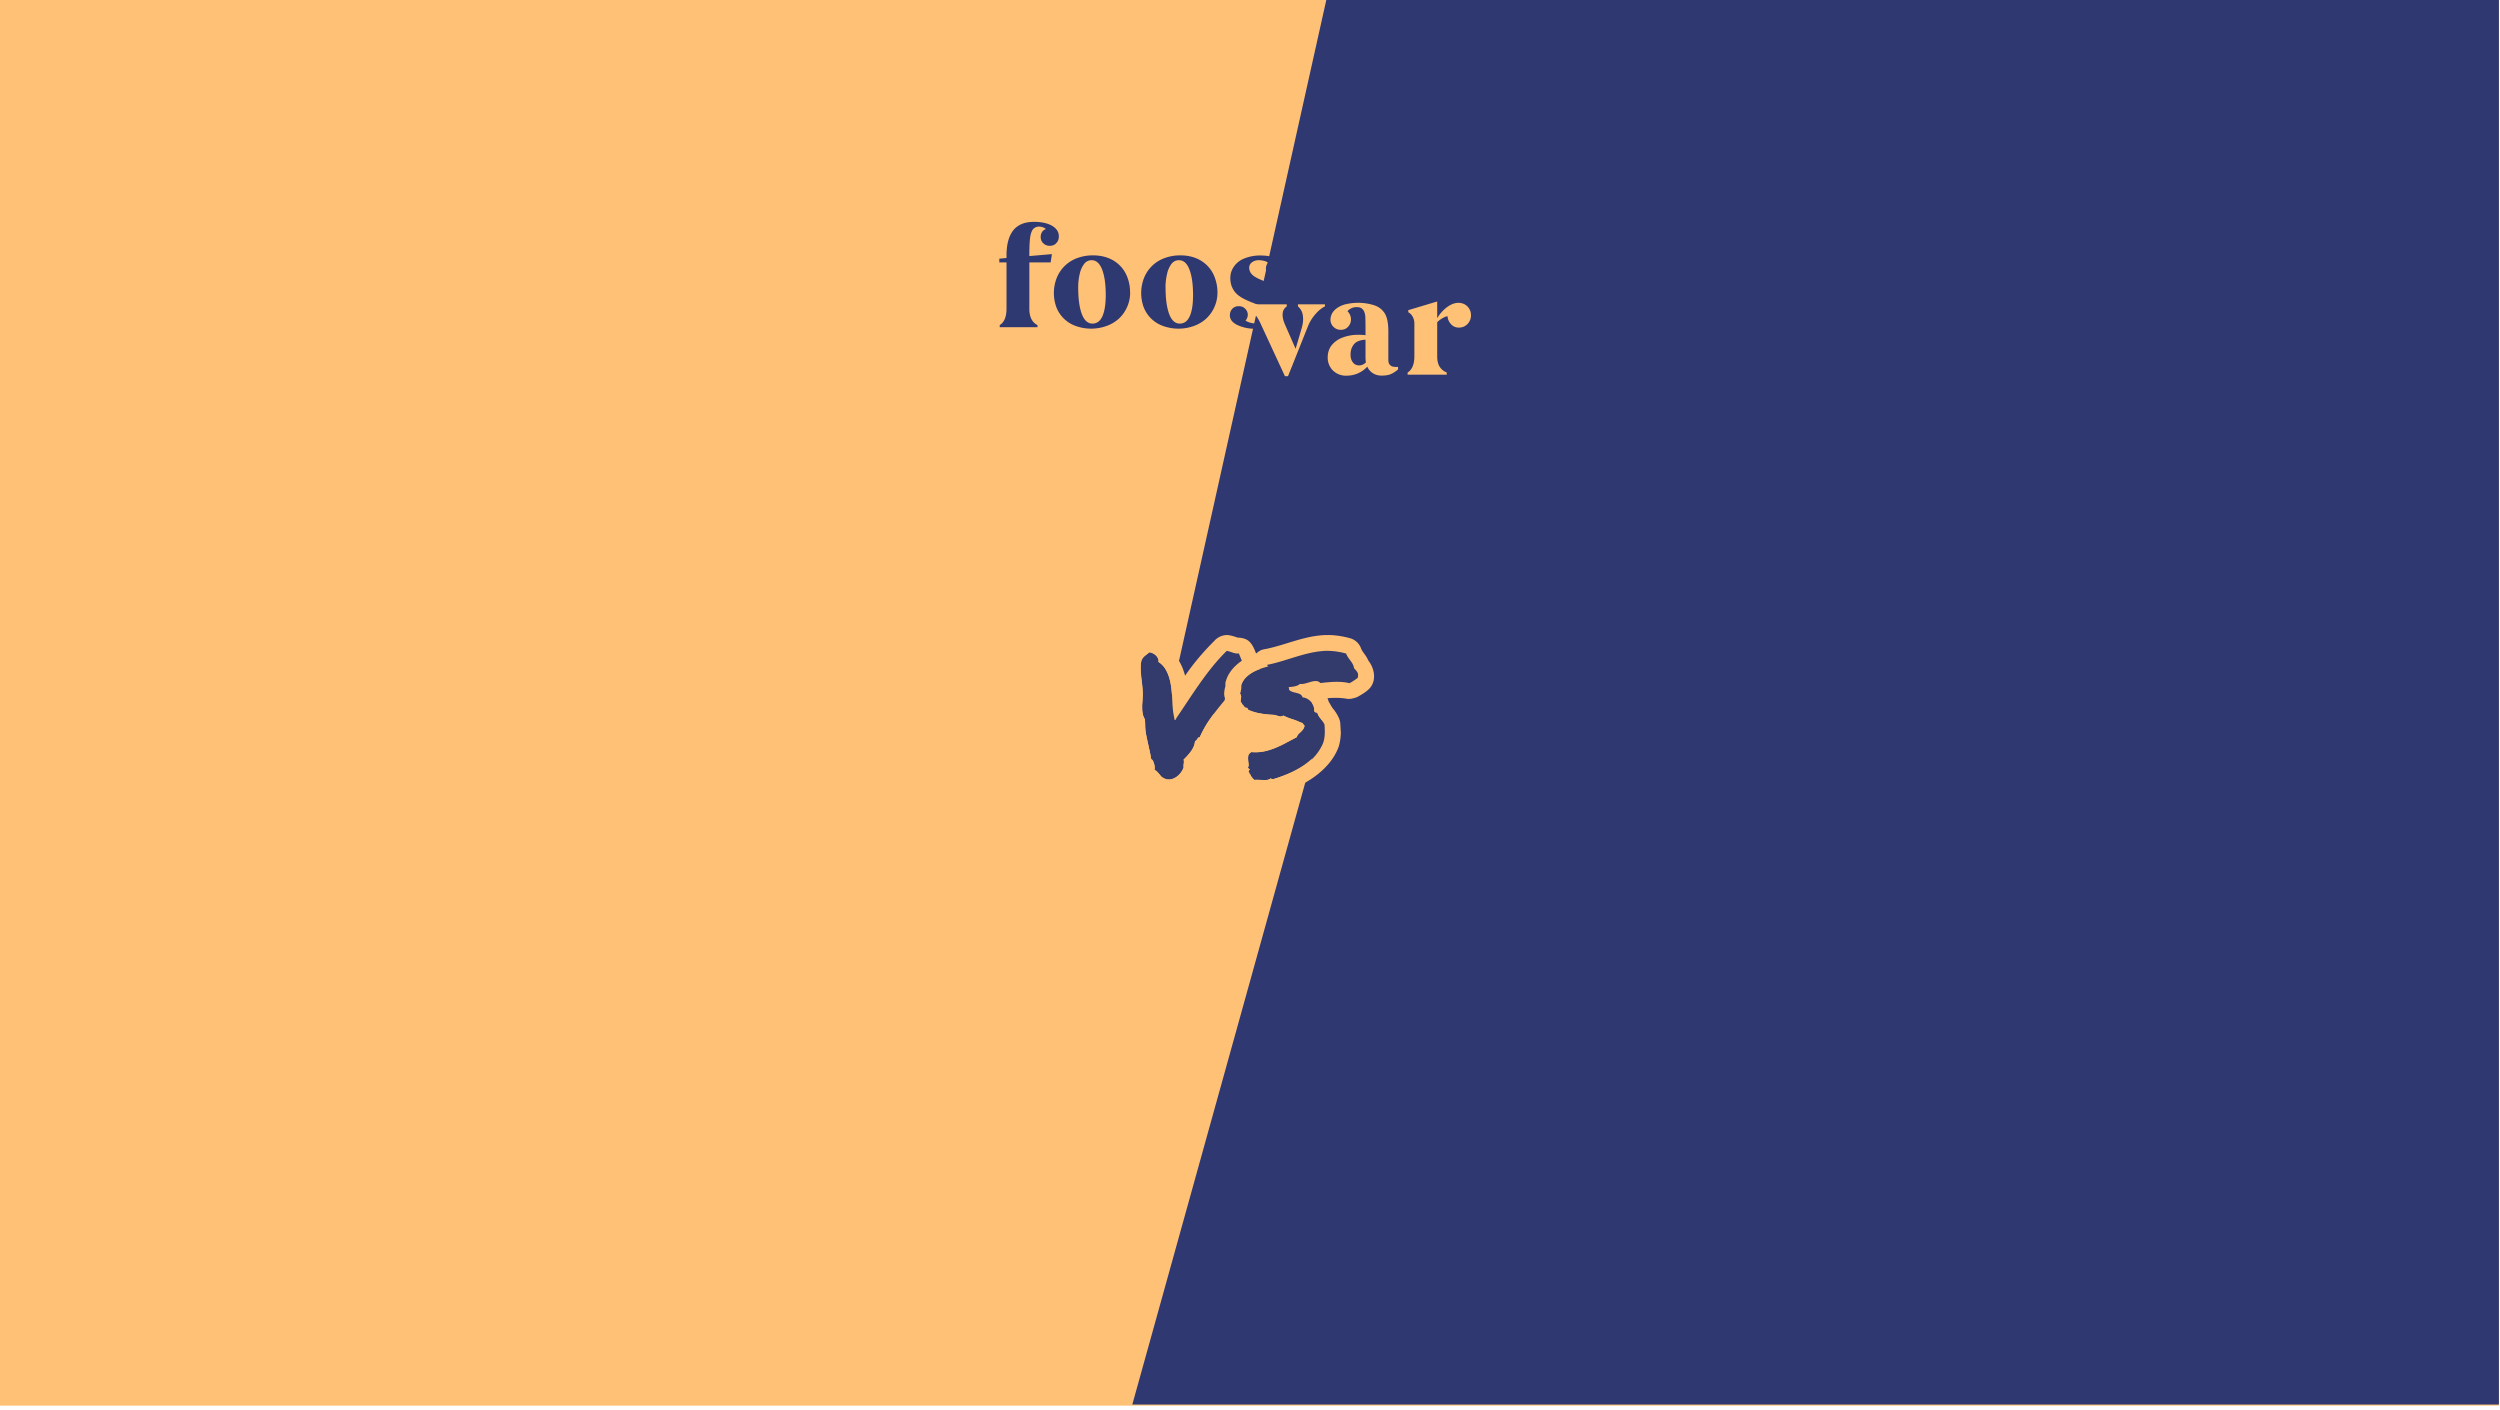 <svg viewBox="0 0 461 260" xmlns="http://www.w3.org/2000/svg" fill-rule="evenodd" clip-rule="evenodd" stroke-linejoin="round" stroke-miterlimit="1.41"><path d="M460.8 259.2V0H0v259.2h460.8z" fill="#ffc175"/><path d="M244.57 0L215 132.68l29.86-3.36-36.06 129.67h252V0" fill="#2f3871"/><g fill-rule="nonzero"><path d="M210.75 131.67c-.1-.59-.13-1.2-.1-1.82.05-.63.07-1.24.07-1.82 0-.57-.04-1.17-.1-1.8a69.1 69.1 0 01-.2-1.85c-.05-.58-.07-1.12-.06-1.61.01-.5.08-.88.2-1.15.17-.32.38-.56.63-.74.25-.18.5-.38.72-.61.28.04.52.12.74.23a1.95 1.95 0 01.91 1c.08.18.1.37.05.56.52.31.95.74 1.27 1.27.33.53.58 1.12.76 1.76.18.64.3 1.31.37 2.03.08.7.14 1.41.2 2.1.04.7.1 1.35.15 1.96.05.62.15 1.16.3 1.62.92-1.34 1.7-2.53 2.34-3.56a78.73 78.73 0 011.93-2.99c.65-.95 1.38-1.92 2.18-2.9.81-.99 1.84-2.1 3.1-3.33.27.04.48.1.63.15l.44.2c.14.05.3.1.47.13.16.03.4.03.69-.01a25.5 25.5 0 00.37.88 16.17 16.17 0 01.44 1.16c.07.08.1.2.08.33 0 .14-.02.26-.04.36a.71.71 0 00-.02.25c.01.06.08.06.2 0-.08.36-.22.68-.4.96-.2.28-.28.62-.26 1.02-.56.75-1.19 1.53-1.88 2.33s-1.38 1.62-2.07 2.5a47.3 47.3 0 00-2 2.7c-.64.93-1.18 1.92-1.62 2.96-.12 0-.22.03-.28.1-.06.06-.12.13-.17.22l-.16.25c-.05.08-.14.12-.27.12-.04.67-.28 1.3-.73 1.9-.45.6-.9 1.1-1.37 1.53.04.17.06.3.06.4 0 .11 0 .22-.03.32l-.05.33a2 2 0 00.02.42c-.19.5-.43.93-.74 1.26-.3.34-.63.59-.99.75a2.13 2.13 0 01-2.17-.18c-.14-.09-.27-.2-.37-.35a6.22 6.22 0 00-.68-.8.9.9 0 00-.42-.24c.04-.2.05-.43.01-.66a3.51 3.51 0 00-.14-.62 1.95 1.95 0 00-.22-.48c-.08-.12-.16-.18-.25-.18-.08-.53-.2-1.1-.33-1.72l-.4-1.83c-.14-.61-.25-1.2-.34-1.8a8.92 8.92 0 01-.09-1.63c.02-.25-.03-.47-.14-.67a2 2 0 01-.24-.7z" fill="#323b6b"/><path d="M226.35 117.1c.84.07 1.86.48 1.86.48s1.11-.03 1.89.5c.93.65 1.33 1.94 1.75 3.05l-.2-.27s.53.82.6 1.7c0 0 .2.84.1 1.43a5.6 5.6 0 01-.61 1.66l-.05.29c-.17.85-.33.98-.66 1.41-2.38 3.15-5.44 5.82-7.1 9.73 0 0-.37.77-.92 1.18l-.04.13a8.69 8.69 0 01-1.8 2.86v.25c-.01 1.4-.85 2.67-1.84 3.62a5.33 5.33 0 01-6.42.77 5.88 5.88 0 01-1.43-1.36s-1.54-1.09-1.5-2.63c0-.2-.08-.16-.26-.5-.1-.18-.18-.38-.24-.59-.23-.83-.54-2.59-.86-4.08a16.83 16.83 0 01-.41-3.4s-.3-.88-.39-1.54c-.31-2.27-.05-4.46-.28-6.92-.15-1.55-.28-3.16.4-4.54.43-.85 1.25-1.47 1.92-2.13 0 0 .48-.44.93-.62 2.01-.84 4.65.73 5.5 2.86 0 0 .83.87 1.34 1.82.4.74.69 1.53.9 2.34 1.57-2.3 3.4-4.44 5.39-6.42a3.16 3.16 0 012.43-1.08zm-13.53 28.73s-.05-.03 0 0zm-.02-.01zm-.7-1.04c.15.05-.05-.01 0 0zm14-24.65c-3.63 3.59-6.23 7.99-9.44 12.67-.87-2.78-.05-6.02-1.5-8.95a4.25 4.25 0 00-1.55-1.8c.18-.82-.7-1.6-1.64-1.77 0 0-.73.52-1.02.8-.1.11-.2.22-.27.34-.27.42-.22.47-.25.65-.37 1.9.28 3.93.3 5.85 0 1.46-.47 2.99.2 4.36.4.78.19 1.76.34 2.74.27 1.68.75 3.32 1.02 5 .24.01.32.28.4.47.2.45.29.97.2 1.45 0 0 .64.54 1.17 1.16.1.13.3.26.3.26.22.14.23.14.33.18 1.36.66 3-.52 3.57-2v-.1c-.05-.46.12-.91 0-1.38.39-.35.74-.74 1.07-1.15.54-.66.98-1.43 1.04-2.28.37 0 .4-.68.86-.69 0 0 1-2.06 1.87-3.31 1.73-2.47 3.81-4.66 5.66-7.1 0 0 .09-.7.4-1.26.15-.25.25-.52.32-.8-.14.07-.1.18-.14-.7 0-.1-.08-.24-.08-.24-.25-.66-.51-1.31-.78-1.95 0 0 .01-.1-.15-.08-.72.08-1.38-.37-2.12-.48l-.12.11zm-13.94 22.81h0zm-.12 0s-.17-.03 0 0zm-2.01-1.52c-.02.1 0-.02 0 0zm-1.58-7.61zm23.7-10.03s0-.03 0 0z" fill="#ffc175"/><path d="M228.75 129.31l.13-.77c.02-.2-.05-.4-.22-.64l.2-.78c.05-.2.06-.45.02-.79.19-.54.47-1 .86-1.38.39-.38.81-.7 1.27-.96.46-.26.95-.48 1.45-.66.5-.18.97-.33 1.41-.46 0-.08-.04-.12-.12-.12-.09 0-.1-.05-.07-.16 1.13-.2 2.27-.51 3.41-.9 1.14-.4 2.31-.76 3.5-1.08 1.2-.31 2.42-.5 3.68-.58a11.8 11.8 0 013.96.49c.08.25.2.5.34.72l.46.68c.16.22.3.43.42.64.13.21.2.43.22.66.25.23.46.48.62.74.15.26.18.61.07 1.05a21.5 21.5 0 01-1.5.97 9.26 9.26 0 00-2.83-.25c-.94.07-1.8.14-2.55.22-.23-.25-.5-.37-.81-.36a4.3 4.3 0 00-1 .16l-1.01.28c-.34.1-.65.12-.95.08-.23.21-.53.35-.9.42-.38.08-.78.14-1.2.18-.02.1 0 .18.06.22.06.04.08.12.03.25.15.19.35.32.6.4l.77.2c.26.06.5.15.7.26.22.12.35.3.42.55.37.02.7.12.97.3a2.7 2.7 0 011.1 1.45c.08.28.11.53.1.76.08.21.17.3.26.26.1-.05.2 0 .33.15.08.32.28.65.58 1 .3.34.54.71.7 1.1l.12 1.7c.03.5-.06 1-.27 1.48a7.83 7.83 0 01-1.54 2.48c-.67.74-1.43 1.38-2.28 1.94a17.9 17.9 0 01-2.68 1.44c-.94.4-1.88.75-2.8 1.02a.71.71 0 00-.3 0c-.11.02-.14-.04-.07-.19-.2.17-.4.27-.65.32-.24.04-.5.05-.78.04a22 22 0 01-.85-.04 3.66 3.66 0 00-.83.03 6.48 6.48 0 01-.46-.5 2.04 2.04 0 01-.33-.6c-.1-.02-.15-.1-.14-.2.01-.12-.04-.18-.14-.18 0-.08 0-.14.03-.19l.06-.12c.09-.07.12-.11.11-.14 0-.04-.04-.07-.1-.1l-.15-.1a.13.13 0 01-.05-.16c.1-.2.15-.42.11-.68l-.07-.8c-.03-.27 0-.53.06-.77s.24-.45.53-.61c.86.08 1.67.04 2.44-.13.76-.17 1.48-.4 2.16-.7.68-.28 1.33-.6 1.95-.95l1.8-.96c.07-.2.17-.38.3-.53.14-.15.28-.29.43-.42.15-.14.28-.29.4-.44.13-.16.23-.36.3-.59v-.18a.3.3 0 00-.1-.11 1.24 1.24 0 01-.13-.11c-.04-.05-.06-.1-.06-.2a3.25 3.25 0 01-.17-.06.39.39 0 00-.15-.03 11.4 11.4 0 00-1.72-.69c-.61-.19-1.12-.4-1.54-.63-.25.17-.5.21-.76.13a10.6 10.6 0 00-.9-.25c-.89-.04-1.72-.13-2.5-.25a9.64 9.64 0 01-2.28-.66 1.4 1.4 0 00-.16-.33c-.06-.1-.2-.12-.44-.08a6.6 6.6 0 00-.45-.58c-.16-.18-.3-.38-.43-.61z" fill="#323b6b"/><path d="M244.94 117.1c1.33.01 2.65.22 3.94.57a3.04 3.04 0 012.11 1.92c.25.68.96 1.29 1.3 2.17 1.23 1.53 1.64 3.96.03 5.41-.59.54-1.3.95-2.02 1.35 0 0-1.12.49-1.97.33-1.13-.2-2.3-.2-3.54-.1 0 0 .16.42.26.74l.1.1s.43.83.67 1.1a7.2 7.2 0 011.1 1.78s.13.33.19.63l.04.33.1 1.71s-.03 1.65-.5 2.82c-1.77 4.4-6.59 7.11-10.94 8.45 0 0-.68.2-1.15.17l-.18.05-.57.1c-.72.07-1.47-.12-2.18-.02 0 0-1.72.03-2.75-1.08a6.14 6.14 0 01-.87-1.16l-.37-.6c-.22-.38-.37-.8-.41-1.22-.04-.32 0-.19-.06-.45-.06-.3-.02-1.16.03-1.38-.17-1.73.26-3.65 2-4.66 0 0 1.3-.4 2.02-.37a7.6 7.6 0 003.54-.9s.48.04-.27-.16c0 0-1.17-.08-2.12-.2-1.48-.22-3.08-.5-4.18-1.43l-1.42-1.38c-.67-.82-1.15-1.77-1-2.82.03-.24-.04-.26-.08-.46a2.91 2.91 0 01-.04-.78c.05-.62.22-1.13.22-1.13-.03-.72.03-.77.11-1.03.72-2.4 3.13-4.12 5.5-4.95l.24-.2c.8-.62 1.02-.56 1.7-.7 3.58-.74 6.94-2.38 10.8-2.54l.62-.01zm-14.91 28.16c.3.02-.02 0 0 0zm-.1 0s-.01 0 0 0zm7.16-.65c.02-.04.1-.22 0 0zm7.71-24.6c-3.86.04-7.58 1.92-11.12 2.58-.02.06-.12.14.09.16.08.01.1.13.1.13-1.91.55-4.04 1.17-4.9 3.2-.2.5-.13 1.1-.31 1.82.27.39.19.94.1 1.42.27.5.38.55.59.81.14.18.2.34.5.36.19.01.3.23.38.43l.62.24c1.3.45 2.69.6 4.07.66 0 0 .86.28 1.2.3.24.01.44-.22.67-.1.31.16.64.3.98.42.7.24 1.4.46 2.06.78 0 0 .42.1.42.18.02.23.4.25.24.69-.13.4-.45.7-.76 1-.28.27-.2.03-.5.58-.05.09-.08.18-.11.27-2.64 1.32-5.25 3.02-8.36 2.74-1.42.82-.16 1.99-.63 2.85-.06.2.55.24.2.5-.2.4-.05.36.05.6.03.07.1.02.16.18.16.38.43.7.73.99a72.12 72.12 0 002.26.03c.32-.03.63-.13.88-.35-.06.14-.05.1.37.2 3.63-1.09 7.34-2.71 9.06-6.34.52-1.09.49-2.36.4-3.72-.33-.78-1.07-1.32-1.29-2.1-.2-.24-.44-.03-.6-.42.1-1.24-1-2.44-2.16-2.5-.03-.11-.04-.12-.06-.16-.36-.85-1.86-.55-2.43-1.26.06-.18-.09-.47-.09-.47.76-.08 1.57-.12 2.1-.6 1.01.14 1.99-.58 3.06-.52.27.02.52.16.71.36 1.82-.2 3.64-.39 5.38.03.52-.28 1.02-.62 1.5-.97.17-.74 0-.96-.18-1.22-.2-.28-.5-.57-.5-.57-.1-1.03-1.11-1.71-1.44-2.68l-.01-.02c-1.12-.32-2.27-.5-3.43-.5zm-17.24 20.14c-.06.13.02-.03 0 0zm.99-.43c-.15.12.01-.01 0 0zm10.08-3.76zm-4.04-1.23s.43.02 0 0zm-4.52-1.34c.13-.01.03 0 0 0zm-2.6-1.52zm18.29-1.14c-.02-.05 0-.02 0 0zm-11.9-10.9c-.01 0 0 0 0 0z" fill="#ffc175"/></g><g fill-rule="nonzero"><g fill="#2e3871"><path d="M185.6 47.58v-.46c0-.94.09-1.78.27-2.53.18-.75.46-1.4.85-1.95.4-.56.92-.98 1.57-1.28.66-.3 1.44-.45 2.36-.45 1.42 0 2.53.25 3.36.73.82.49 1.24 1.13 1.24 1.93 0 .53-.16.95-.48 1.27-.3.33-.71.49-1.2.49-.45 0-.84-.15-1.17-.45-.33-.3-.5-.7-.5-1.2 0-.35.1-.65.27-.92.18-.26.41-.43.7-.52a1.49 1.49 0 00-.57-.33 2.22 2.22 0 00-.73-.13c-.3 0-.6.1-.88.3-.28.2-.5.6-.65 1.25-.15.63-.23 1.88-.23 3.74v.15l4.16-.36-.23 1.53h-3.93v8.55c0 1.5.5 2.5 1.5 3.01v.39h-6.96v-.39c.83-.52 1.25-1.53 1.25-3v-8.56h-1.33v-.69l1.33-.12zM208.4 53.96a6.58 6.58 0 01-2.05 4.77 6.77 6.77 0 01-2.31 1.38 8.38 8.38 0 01-5.64.01 5.93 5.93 0 01-3.59-3.43 7.65 7.65 0 01-.01-5.28 6.42 6.42 0 013.71-3.77 8.21 8.21 0 013.07-.55c1.05 0 2 .18 2.86.52a6.03 6.03 0 013.5 3.67c.3.83.45 1.72.45 2.68zm-9.58-.95c0 2.06.22 3.69.66 4.88.45 1.19 1.1 1.78 1.97 1.78.82 0 1.43-.45 1.84-1.36.4-.91.61-2.2.61-3.9 0-1.97-.22-3.53-.66-4.69-.45-1.16-1.1-1.74-1.94-1.74-.56 0-1.02.23-1.38.68a4.74 4.74 0 00-.82 1.84 10.7 10.7 0 00-.28 2.51zM224.5 53.96a6.56 6.56 0 01-2.05 4.77 6.76 6.76 0 01-2.3 1.38 8.39 8.39 0 01-5.65.01 5.94 5.94 0 01-3.59-3.43 7.65 7.65 0 01-.01-5.28 6.4 6.4 0 013.72-3.77 8.21 8.21 0 013.06-.55c1.06 0 2.01.18 2.86.52a6.03 6.03 0 013.5 3.67c.3.83.46 1.72.46 2.68zm-9.57-.95c0 2.06.22 3.69.66 4.88.44 1.19 1.1 1.78 1.96 1.78.82 0 1.43-.45 1.84-1.36.41-.91.61-2.2.61-3.9 0-1.97-.22-3.53-.66-4.69-.44-1.16-1.09-1.74-1.94-1.74-.56 0-1.02.23-1.38.68a4.72 4.72 0 00-.81 1.84 10.7 10.7 0 00-.29 2.51zM231.64 60.62a7.7 7.7 0 01-3.5-.7c-.9-.45-1.35-1.04-1.35-1.75 0-.51.16-.93.46-1.24.3-.32.7-.47 1.2-.47.46 0 .85.15 1.16.47.32.32.48.69.48 1.11 0 .2-.04.4-.12.6-.08.2-.17.34-.3.45.18.17.47.3.89.42.42.1.82.16 1.21.16.71 0 1.26-.15 1.63-.44a1.42 1.42 0 00.35-1.88c-.15-.24-.41-.46-.8-.68-.38-.2-1.07-.51-2.09-.9-1-.4-1.76-.77-2.24-1.12a3.8 3.8 0 01-1.58-2.13c-.12-.39-.17-.8-.17-1.27 0-.76.23-1.48.7-2.14a4.2 4.2 0 012.02-1.5c.87-.33 1.78-.5 2.72-.5 1.37 0 2.45.21 3.24.62.78.4 1.17.96 1.17 1.66 0 .5-.15.92-.46 1.24-.3.31-.7.47-1.2.47-.46 0-.84-.16-1.16-.47a1.52 1.52 0 01-.47-1.11c0-.2.04-.4.11-.6.08-.2.18-.35.3-.45a1.62 1.62 0 00-.7-.35c-.34-.09-.67-.14-1.01-.14-.51 0-.94.14-1.28.4-.34.26-.5.6-.5.98 0 .44.15.85.48 1.21.32.37 1 .76 2.03 1.17 1.02.4 1.79.75 2.28 1.03.5.28.9.6 1.21.98.32.38.54.77.67 1.19.12.42.19.85.19 1.29 0 1.26-.53 2.3-1.57 3.14a6.22 6.22 0 01-4 1.25z"/></g><g fill="#ffc175"><path d="M236.94 69.37l-4.56-9.85a7.75 7.75 0 00-1.66-2.33c-.38-.35-.7-.58-.97-.69v-.38h7.53v.38c-.26.17-.45.4-.59.68-.14.28-.2.65-.17 1.1.03.45.17.96.42 1.54l1.97 4.5 1.1-3.73c.27-.9.35-1.71.23-2.43a2.61 2.61 0 00-.9-1.66v-.38h4.98v.38c-.6.3-1.19.77-1.77 1.45a7.66 7.66 0 00-1.37 2.23l-3.67 9.19h-.56zM251.8 65.8v-3.15c-.44 0-.89.09-1.33.26-.44.17-.79.48-1.04.92-.26.44-.39.97-.39 1.58 0 .56.14 1.03.42 1.4.28.38.67.57 1.16.57.5 0 .91-.2 1.26-.57-.06-.3-.08-.64-.08-1.02zm5.56 1.86h.44v.46c-.45.39-.89.68-1.33.86-.44.2-1.02.28-1.74.28-.54 0-1.05-.13-1.51-.4a2.67 2.67 0 01-1.09-1.25 5.1 5.1 0 01-3.8 1.66 3.39 3.39 0 01-2.57-.98 3.33 3.33 0 01-.93-2.4c0-.84.24-1.58.7-2.19a4.63 4.63 0 012-1.44 7.87 7.87 0 012.97-.52c.5 0 .93.02 1.3.07v-1.27c0-.82-.01-1.46-.03-1.93a3.12 3.12 0 00-.2-1.11 1.55 1.55 0 00-.49-.64c-.2-.15-.51-.23-.94-.23-.32 0-.64.07-.96.22-.31.14-.55.33-.7.55.19.17.34.39.46.66s.18.54.18.8c0 .54-.17 1-.52 1.38-.35.39-.8.58-1.37.58-.53 0-.97-.19-1.34-.55a1.82 1.82 0 01-.55-1.34c0-.34.09-.7.26-1.06.17-.37.49-.72.95-1.06a4.63 4.63 0 011.75-.74 9.94 9.94 0 015.04.2c.86.27 1.52.77 1.98 1.47.46.7.69 1.84.69 3.4v5.24c0 .85.45 1.28 1.35 1.28zM265.02 58.67a6.97 6.97 0 011.85-2.06c.7-.51 1.4-.77 2.08-.77.34 0 .7.08 1.06.24a2.27 2.27 0 011.24 2 2.3 2.3 0 01-.64 1.67c-.43.44-.96.66-1.6.66-.57 0-1.05-.2-1.44-.63-.39-.41-.6-.9-.64-1.46-.22.01-.51.12-.88.32-.36.2-.7.45-1.03.77v6.28c0 .82.15 1.46.45 1.93.3.47.73.83 1.31 1.08v.39h-7.22v-.39c.83-.52 1.25-1.53 1.25-3v-6.03c0-.51-.12-.95-.35-1.33a1.9 1.9 0 00-.77-.76v-.39l5.33-1.6v3.08z"/></g></g></svg>